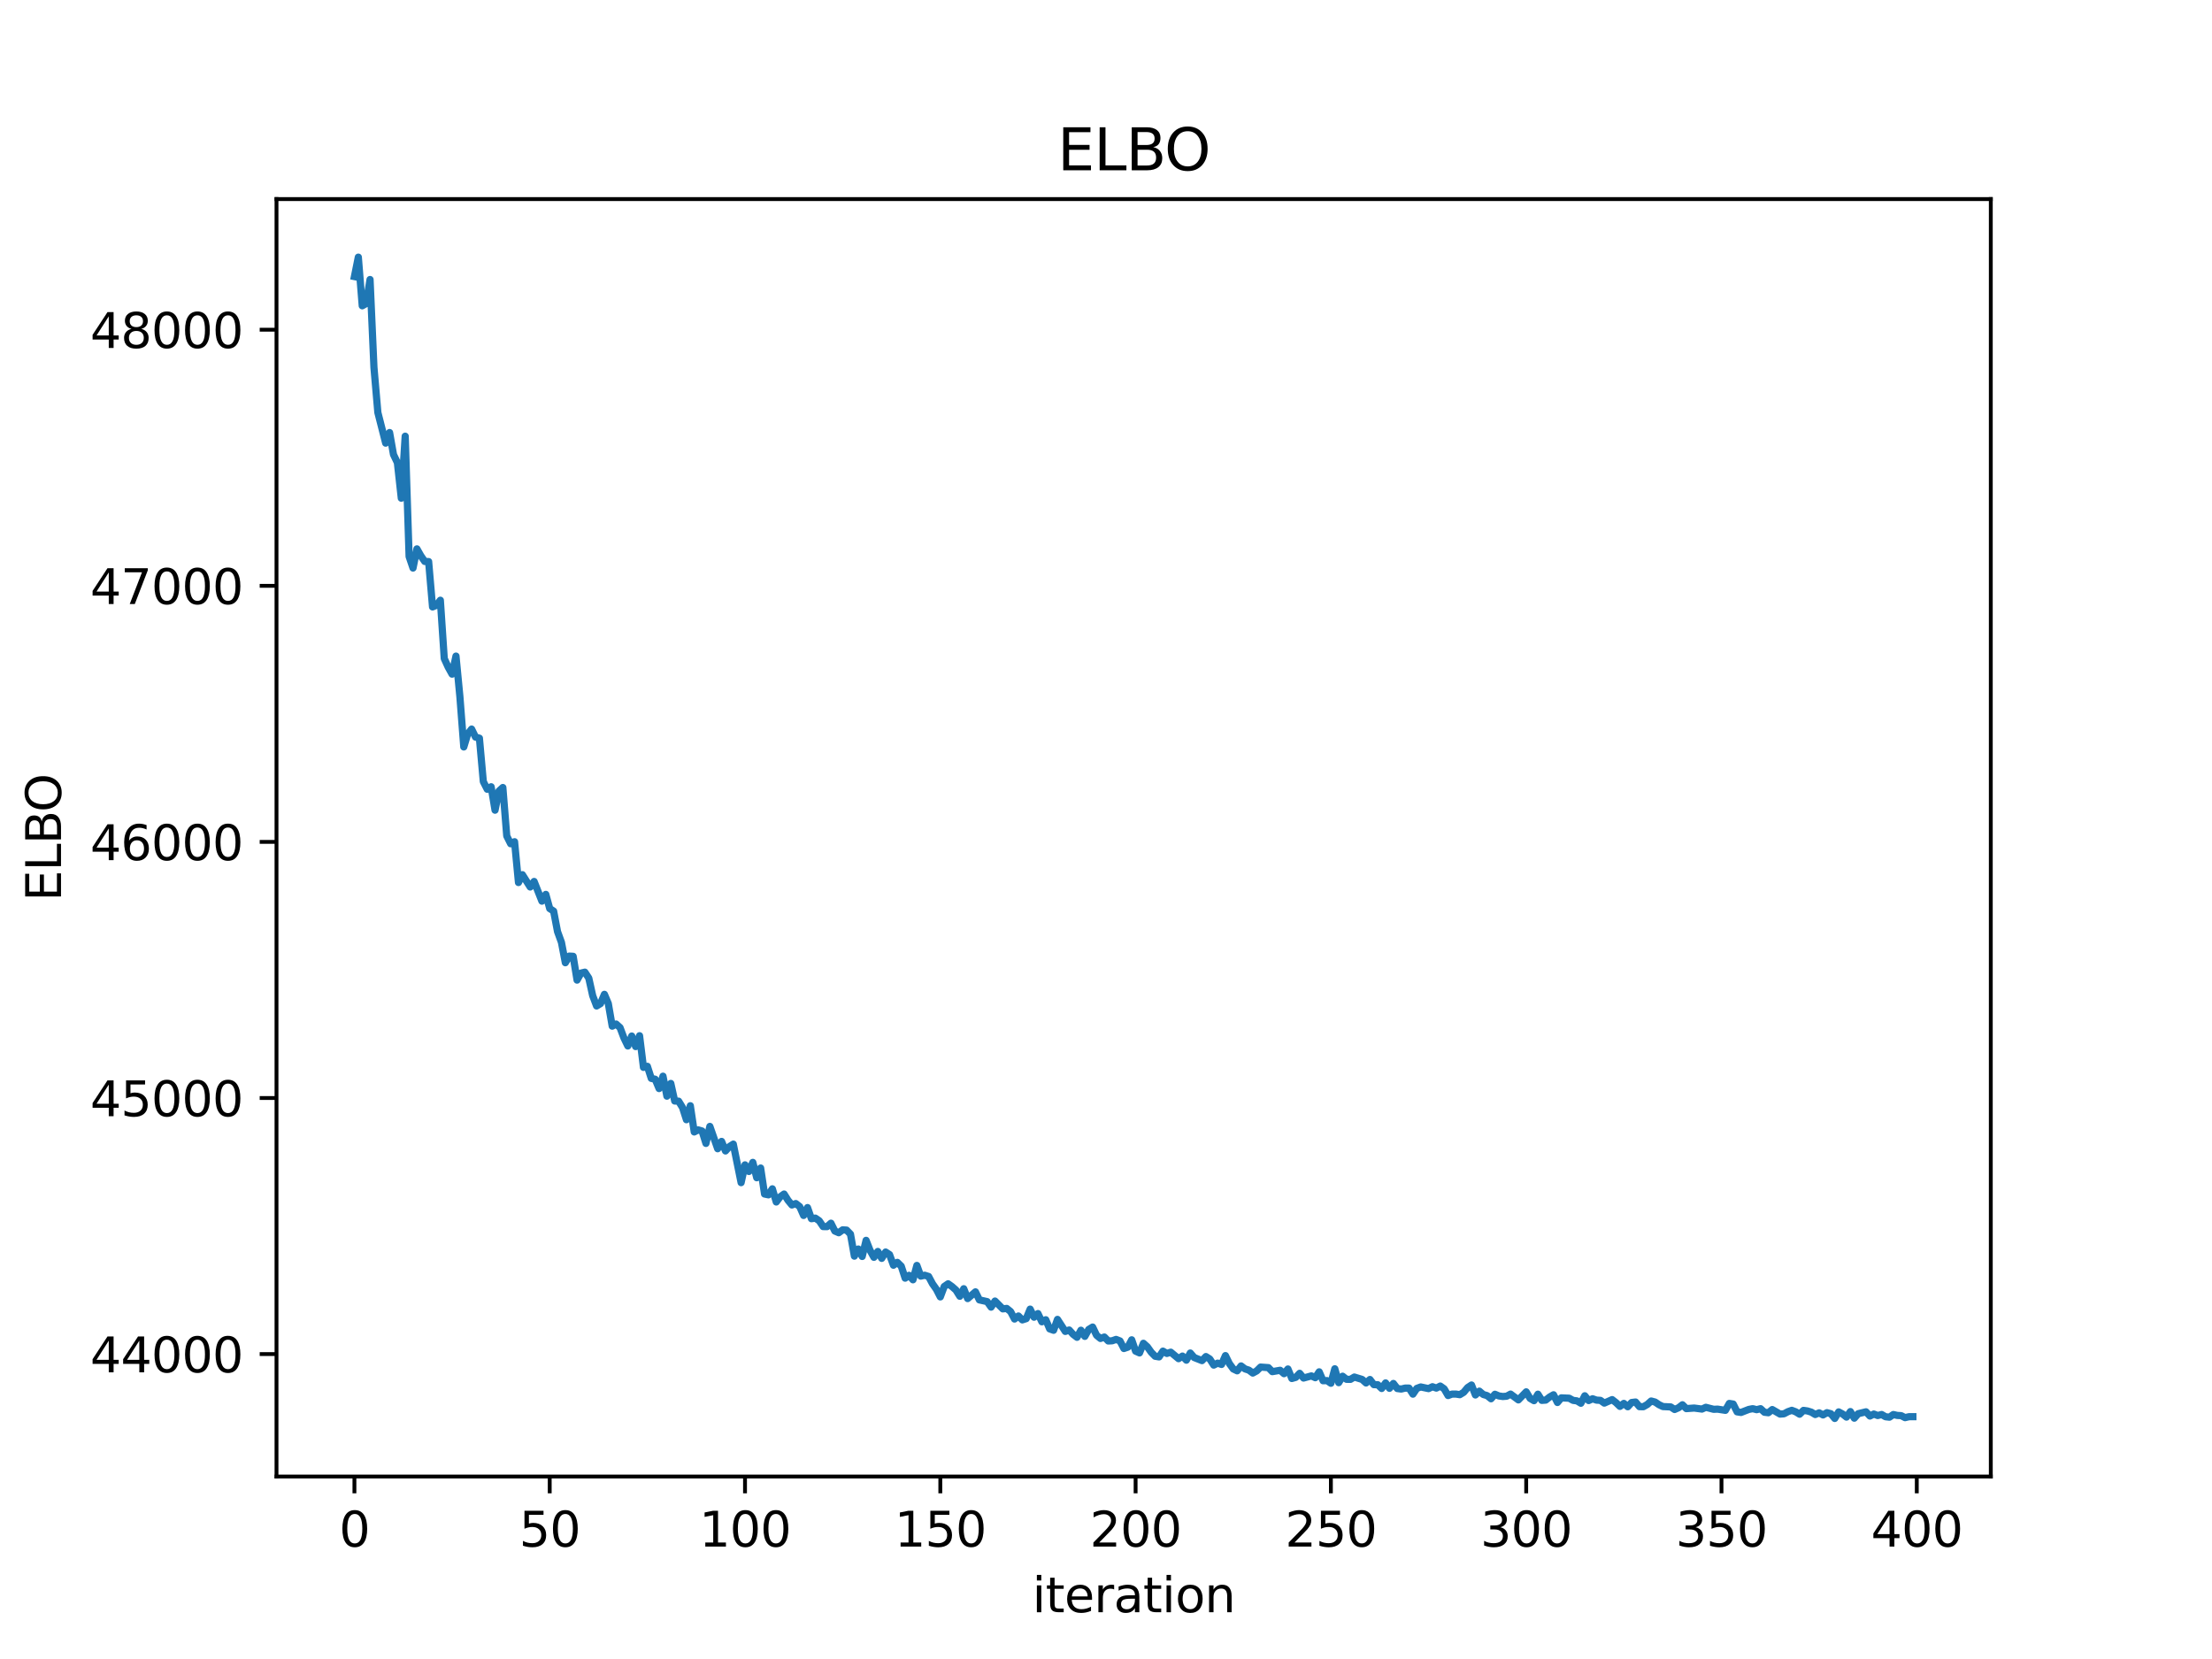 <?xml version="1.0" encoding="utf-8" standalone="no"?>
<!DOCTYPE svg PUBLIC "-//W3C//DTD SVG 1.1//EN"
  "http://www.w3.org/Graphics/SVG/1.1/DTD/svg11.dtd">
<svg xmlns:xlink="http://www.w3.org/1999/xlink" width="460.8pt" height="345.6pt" viewBox="0 0 460.8 345.6" xmlns="http://www.w3.org/2000/svg" version="1.1">
 <defs>
  <style type="text/css">*{stroke-linejoin: round; stroke-linecap: butt}</style>
 </defs>
 <g id="figure_1">
  <g id="patch_1">
   <path d="M 0 345.6 
L 460.8 345.6 
L 460.8 0 
L 0 0 
z
" style="fill: #ffffff"/>
  </g>
  <g id="axes_1">
   <g id="patch_2">
    <path d="M 57.6 307.584 
L 414.72 307.584 
L 414.72 41.472 
L 57.6 41.472 
z
" style="fill: #ffffff"/>
   </g>
   <g id="matplotlib.axis_1">
    <g id="xtick_1">
     <g id="line2d_1">
      <defs>
       <path id="m8781f6096e" d="M 0 0 
L 0 3.5 
" style="stroke: #000000; stroke-width: 0.8"/>
      </defs>
      <g>
       <use xlink:href="#m8781f6096e" x="73.833" y="307.584" style="stroke: #000000; stroke-width: 0.8"/>
      </g>
     </g>
     <g id="text_1">
      <!-- 0 -->
      <g transform="translate(70.651 322.182) scale(0.1 -0.1)">
       <defs>
        <path id="DejaVuSans-30" d="M 2034 4250 
Q 1547 4250 1301 3770 
Q 1056 3291 1056 2328 
Q 1056 1369 1301 889 
Q 1547 409 2034 409 
Q 2525 409 2770 889 
Q 3016 1369 3016 2328 
Q 3016 3291 2770 3770 
Q 2525 4250 2034 4250 
z
M 2034 4750 
Q 2819 4750 3233 4129 
Q 3647 3509 3647 2328 
Q 3647 1150 3233 529 
Q 2819 -91 2034 -91 
Q 1250 -91 836 529 
Q 422 1150 422 2328 
Q 422 3509 836 4129 
Q 1250 4750 2034 4750 
z
" transform="scale(0.016)"/>
       </defs>
       <use xlink:href="#DejaVuSans-30"/>
      </g>
     </g>
    </g>
    <g id="xtick_2">
     <g id="line2d_2">
      <g>
       <use xlink:href="#m8781f6096e" x="114.516" y="307.584" style="stroke: #000000; stroke-width: 0.8"/>
      </g>
     </g>
     <g id="text_2">
      <!-- 50 -->
      <g transform="translate(108.154 322.182) scale(0.1 -0.1)">
       <defs>
        <path id="DejaVuSans-35" d="M 691 4666 
L 3169 4666 
L 3169 4134 
L 1269 4134 
L 1269 2991 
Q 1406 3038 1543 3061 
Q 1681 3084 1819 3084 
Q 2600 3084 3056 2656 
Q 3513 2228 3513 1497 
Q 3513 744 3044 326 
Q 2575 -91 1722 -91 
Q 1428 -91 1123 -41 
Q 819 9 494 109 
L 494 744 
Q 775 591 1075 516 
Q 1375 441 1709 441 
Q 2250 441 2565 725 
Q 2881 1009 2881 1497 
Q 2881 1984 2565 2268 
Q 2250 2553 1709 2553 
Q 1456 2553 1204 2497 
Q 953 2441 691 2322 
L 691 4666 
z
" transform="scale(0.016)"/>
       </defs>
       <use xlink:href="#DejaVuSans-35"/>
       <use xlink:href="#DejaVuSans-30" x="63.623"/>
      </g>
     </g>
    </g>
    <g id="xtick_3">
     <g id="line2d_3">
      <g>
       <use xlink:href="#m8781f6096e" x="155.2" y="307.584" style="stroke: #000000; stroke-width: 0.8"/>
      </g>
     </g>
     <g id="text_3">
      <!-- 100 -->
      <g transform="translate(145.656 322.182) scale(0.1 -0.1)">
       <defs>
        <path id="DejaVuSans-31" d="M 794 531 
L 1825 531 
L 1825 4091 
L 703 3866 
L 703 4441 
L 1819 4666 
L 2450 4666 
L 2450 531 
L 3481 531 
L 3481 0 
L 794 0 
L 794 531 
z
" transform="scale(0.016)"/>
       </defs>
       <use xlink:href="#DejaVuSans-31"/>
       <use xlink:href="#DejaVuSans-30" x="63.623"/>
       <use xlink:href="#DejaVuSans-30" x="127.246"/>
      </g>
     </g>
    </g>
    <g id="xtick_4">
     <g id="line2d_4">
      <g>
       <use xlink:href="#m8781f6096e" x="195.883" y="307.584" style="stroke: #000000; stroke-width: 0.8"/>
      </g>
     </g>
     <g id="text_4">
      <!-- 150 -->
      <g transform="translate(186.34 322.182) scale(0.1 -0.1)">
       <use xlink:href="#DejaVuSans-31"/>
       <use xlink:href="#DejaVuSans-35" x="63.623"/>
       <use xlink:href="#DejaVuSans-30" x="127.246"/>
      </g>
     </g>
    </g>
    <g id="xtick_5">
     <g id="line2d_5">
      <g>
       <use xlink:href="#m8781f6096e" x="236.567" y="307.584" style="stroke: #000000; stroke-width: 0.8"/>
      </g>
     </g>
     <g id="text_5">
      <!-- 200 -->
      <g transform="translate(227.023 322.182) scale(0.1 -0.1)">
       <defs>
        <path id="DejaVuSans-32" d="M 1228 531 
L 3431 531 
L 3431 0 
L 469 0 
L 469 531 
Q 828 903 1448 1529 
Q 2069 2156 2228 2338 
Q 2531 2678 2651 2914 
Q 2772 3150 2772 3378 
Q 2772 3750 2511 3984 
Q 2250 4219 1831 4219 
Q 1534 4219 1204 4116 
Q 875 4013 500 3803 
L 500 4441 
Q 881 4594 1212 4672 
Q 1544 4750 1819 4750 
Q 2544 4750 2975 4387 
Q 3406 4025 3406 3419 
Q 3406 3131 3298 2873 
Q 3191 2616 2906 2266 
Q 2828 2175 2409 1742 
Q 1991 1309 1228 531 
z
" transform="scale(0.016)"/>
       </defs>
       <use xlink:href="#DejaVuSans-32"/>
       <use xlink:href="#DejaVuSans-30" x="63.623"/>
       <use xlink:href="#DejaVuSans-30" x="127.246"/>
      </g>
     </g>
    </g>
    <g id="xtick_6">
     <g id="line2d_6">
      <g>
       <use xlink:href="#m8781f6096e" x="277.25" y="307.584" style="stroke: #000000; stroke-width: 0.8"/>
      </g>
     </g>
     <g id="text_6">
      <!-- 250 -->
      <g transform="translate(267.707 322.182) scale(0.1 -0.1)">
       <use xlink:href="#DejaVuSans-32"/>
       <use xlink:href="#DejaVuSans-35" x="63.623"/>
       <use xlink:href="#DejaVuSans-30" x="127.246"/>
      </g>
     </g>
    </g>
    <g id="xtick_7">
     <g id="line2d_7">
      <g>
       <use xlink:href="#m8781f6096e" x="317.934" y="307.584" style="stroke: #000000; stroke-width: 0.8"/>
      </g>
     </g>
     <g id="text_7">
      <!-- 300 -->
      <g transform="translate(308.39 322.182) scale(0.1 -0.1)">
       <defs>
        <path id="DejaVuSans-33" d="M 2597 2516 
Q 3050 2419 3304 2112 
Q 3559 1806 3559 1356 
Q 3559 666 3084 287 
Q 2609 -91 1734 -91 
Q 1441 -91 1130 -33 
Q 819 25 488 141 
L 488 750 
Q 750 597 1062 519 
Q 1375 441 1716 441 
Q 2309 441 2620 675 
Q 2931 909 2931 1356 
Q 2931 1769 2642 2001 
Q 2353 2234 1838 2234 
L 1294 2234 
L 1294 2753 
L 1863 2753 
Q 2328 2753 2575 2939 
Q 2822 3125 2822 3475 
Q 2822 3834 2567 4026 
Q 2313 4219 1838 4219 
Q 1578 4219 1281 4162 
Q 984 4106 628 3988 
L 628 4550 
Q 988 4650 1302 4700 
Q 1616 4750 1894 4750 
Q 2613 4750 3031 4423 
Q 3450 4097 3450 3541 
Q 3450 3153 3228 2886 
Q 3006 2619 2597 2516 
z
" transform="scale(0.016)"/>
       </defs>
       <use xlink:href="#DejaVuSans-33"/>
       <use xlink:href="#DejaVuSans-30" x="63.623"/>
       <use xlink:href="#DejaVuSans-30" x="127.246"/>
      </g>
     </g>
    </g>
    <g id="xtick_8">
     <g id="line2d_8">
      <g>
       <use xlink:href="#m8781f6096e" x="358.617" y="307.584" style="stroke: #000000; stroke-width: 0.8"/>
      </g>
     </g>
     <g id="text_8">
      <!-- 350 -->
      <g transform="translate(349.074 322.182) scale(0.1 -0.1)">
       <use xlink:href="#DejaVuSans-33"/>
       <use xlink:href="#DejaVuSans-35" x="63.623"/>
       <use xlink:href="#DejaVuSans-30" x="127.246"/>
      </g>
     </g>
    </g>
    <g id="xtick_9">
     <g id="line2d_9">
      <g>
       <use xlink:href="#m8781f6096e" x="399.301" y="307.584" style="stroke: #000000; stroke-width: 0.8"/>
      </g>
     </g>
     <g id="text_9">
      <!-- 400 -->
      <g transform="translate(389.757 322.182) scale(0.1 -0.1)">
       <defs>
        <path id="DejaVuSans-34" d="M 2419 4116 
L 825 1625 
L 2419 1625 
L 2419 4116 
z
M 2253 4666 
L 3047 4666 
L 3047 1625 
L 3713 1625 
L 3713 1100 
L 3047 1100 
L 3047 0 
L 2419 0 
L 2419 1100 
L 313 1100 
L 313 1709 
L 2253 4666 
z
" transform="scale(0.016)"/>
       </defs>
       <use xlink:href="#DejaVuSans-34"/>
       <use xlink:href="#DejaVuSans-30" x="63.623"/>
       <use xlink:href="#DejaVuSans-30" x="127.246"/>
      </g>
     </g>
    </g>
    <g id="text_10">
     <!-- iteration -->
     <g transform="translate(215.037 335.861) scale(0.1 -0.1)">
      <defs>
       <path id="DejaVuSans-69" d="M 603 3500 
L 1178 3500 
L 1178 0 
L 603 0 
L 603 3500 
z
M 603 4863 
L 1178 4863 
L 1178 4134 
L 603 4134 
L 603 4863 
z
" transform="scale(0.016)"/>
       <path id="DejaVuSans-74" d="M 1172 4494 
L 1172 3500 
L 2356 3500 
L 2356 3053 
L 1172 3053 
L 1172 1153 
Q 1172 725 1289 603 
Q 1406 481 1766 481 
L 2356 481 
L 2356 0 
L 1766 0 
Q 1100 0 847 248 
Q 594 497 594 1153 
L 594 3053 
L 172 3053 
L 172 3500 
L 594 3500 
L 594 4494 
L 1172 4494 
z
" transform="scale(0.016)"/>
       <path id="DejaVuSans-65" d="M 3597 1894 
L 3597 1613 
L 953 1613 
Q 991 1019 1311 708 
Q 1631 397 2203 397 
Q 2534 397 2845 478 
Q 3156 559 3463 722 
L 3463 178 
Q 3153 47 2828 -22 
Q 2503 -91 2169 -91 
Q 1331 -91 842 396 
Q 353 884 353 1716 
Q 353 2575 817 3079 
Q 1281 3584 2069 3584 
Q 2775 3584 3186 3129 
Q 3597 2675 3597 1894 
z
M 3022 2063 
Q 3016 2534 2758 2815 
Q 2500 3097 2075 3097 
Q 1594 3097 1305 2825 
Q 1016 2553 972 2059 
L 3022 2063 
z
" transform="scale(0.016)"/>
       <path id="DejaVuSans-72" d="M 2631 2963 
Q 2534 3019 2420 3045 
Q 2306 3072 2169 3072 
Q 1681 3072 1420 2755 
Q 1159 2438 1159 1844 
L 1159 0 
L 581 0 
L 581 3500 
L 1159 3500 
L 1159 2956 
Q 1341 3275 1631 3429 
Q 1922 3584 2338 3584 
Q 2397 3584 2469 3576 
Q 2541 3569 2628 3553 
L 2631 2963 
z
" transform="scale(0.016)"/>
       <path id="DejaVuSans-61" d="M 2194 1759 
Q 1497 1759 1228 1600 
Q 959 1441 959 1056 
Q 959 750 1161 570 
Q 1363 391 1709 391 
Q 2188 391 2477 730 
Q 2766 1069 2766 1631 
L 2766 1759 
L 2194 1759 
z
M 3341 1997 
L 3341 0 
L 2766 0 
L 2766 531 
Q 2569 213 2275 61 
Q 1981 -91 1556 -91 
Q 1019 -91 701 211 
Q 384 513 384 1019 
Q 384 1609 779 1909 
Q 1175 2209 1959 2209 
L 2766 2209 
L 2766 2266 
Q 2766 2663 2505 2880 
Q 2244 3097 1772 3097 
Q 1472 3097 1187 3025 
Q 903 2953 641 2809 
L 641 3341 
Q 956 3463 1253 3523 
Q 1550 3584 1831 3584 
Q 2591 3584 2966 3190 
Q 3341 2797 3341 1997 
z
" transform="scale(0.016)"/>
       <path id="DejaVuSans-6f" d="M 1959 3097 
Q 1497 3097 1228 2736 
Q 959 2375 959 1747 
Q 959 1119 1226 758 
Q 1494 397 1959 397 
Q 2419 397 2687 759 
Q 2956 1122 2956 1747 
Q 2956 2369 2687 2733 
Q 2419 3097 1959 3097 
z
M 1959 3584 
Q 2709 3584 3137 3096 
Q 3566 2609 3566 1747 
Q 3566 888 3137 398 
Q 2709 -91 1959 -91 
Q 1206 -91 779 398 
Q 353 888 353 1747 
Q 353 2609 779 3096 
Q 1206 3584 1959 3584 
z
" transform="scale(0.016)"/>
       <path id="DejaVuSans-6e" d="M 3513 2113 
L 3513 0 
L 2938 0 
L 2938 2094 
Q 2938 2591 2744 2837 
Q 2550 3084 2163 3084 
Q 1697 3084 1428 2787 
Q 1159 2491 1159 1978 
L 1159 0 
L 581 0 
L 581 3500 
L 1159 3500 
L 1159 2956 
Q 1366 3272 1645 3428 
Q 1925 3584 2291 3584 
Q 2894 3584 3203 3211 
Q 3513 2838 3513 2113 
z
" transform="scale(0.016)"/>
      </defs>
      <use xlink:href="#DejaVuSans-69"/>
      <use xlink:href="#DejaVuSans-74" x="27.783"/>
      <use xlink:href="#DejaVuSans-65" x="66.992"/>
      <use xlink:href="#DejaVuSans-72" x="128.516"/>
      <use xlink:href="#DejaVuSans-61" x="169.629"/>
      <use xlink:href="#DejaVuSans-74" x="230.908"/>
      <use xlink:href="#DejaVuSans-69" x="270.117"/>
      <use xlink:href="#DejaVuSans-6f" x="297.9"/>
      <use xlink:href="#DejaVuSans-6e" x="359.082"/>
     </g>
    </g>
   </g>
   <g id="matplotlib.axis_2">
    <g id="ytick_1">
     <g id="line2d_10">
      <defs>
       <path id="m6272b25169" d="M 0 0 
L -3.5 0 
" style="stroke: #000000; stroke-width: 0.8"/>
      </defs>
      <g>
       <use xlink:href="#m6272b25169" x="57.6" y="282.078" style="stroke: #000000; stroke-width: 0.8"/>
      </g>
     </g>
     <g id="text_11">
      <!-- 44000 -->
      <g transform="translate(18.788 285.877) scale(0.1 -0.1)">
       <use xlink:href="#DejaVuSans-34"/>
       <use xlink:href="#DejaVuSans-34" x="63.623"/>
       <use xlink:href="#DejaVuSans-30" x="127.246"/>
       <use xlink:href="#DejaVuSans-30" x="190.869"/>
       <use xlink:href="#DejaVuSans-30" x="254.492"/>
      </g>
     </g>
    </g>
    <g id="ytick_2">
     <g id="line2d_11">
      <g>
       <use xlink:href="#m6272b25169" x="57.6" y="228.73" style="stroke: #000000; stroke-width: 0.8"/>
      </g>
     </g>
     <g id="text_12">
      <!-- 45000 -->
      <g transform="translate(18.788 232.529) scale(0.1 -0.1)">
       <use xlink:href="#DejaVuSans-34"/>
       <use xlink:href="#DejaVuSans-35" x="63.623"/>
       <use xlink:href="#DejaVuSans-30" x="127.246"/>
       <use xlink:href="#DejaVuSans-30" x="190.869"/>
       <use xlink:href="#DejaVuSans-30" x="254.492"/>
      </g>
     </g>
    </g>
    <g id="ytick_3">
     <g id="line2d_12">
      <g>
       <use xlink:href="#m6272b25169" x="57.6" y="175.382" style="stroke: #000000; stroke-width: 0.8"/>
      </g>
     </g>
     <g id="text_13">
      <!-- 46000 -->
      <g transform="translate(18.788 179.181) scale(0.1 -0.1)">
       <defs>
        <path id="DejaVuSans-36" d="M 2113 2584 
Q 1688 2584 1439 2293 
Q 1191 2003 1191 1497 
Q 1191 994 1439 701 
Q 1688 409 2113 409 
Q 2538 409 2786 701 
Q 3034 994 3034 1497 
Q 3034 2003 2786 2293 
Q 2538 2584 2113 2584 
z
M 3366 4563 
L 3366 3988 
Q 3128 4100 2886 4159 
Q 2644 4219 2406 4219 
Q 1781 4219 1451 3797 
Q 1122 3375 1075 2522 
Q 1259 2794 1537 2939 
Q 1816 3084 2150 3084 
Q 2853 3084 3261 2657 
Q 3669 2231 3669 1497 
Q 3669 778 3244 343 
Q 2819 -91 2113 -91 
Q 1303 -91 875 529 
Q 447 1150 447 2328 
Q 447 3434 972 4092 
Q 1497 4750 2381 4750 
Q 2619 4750 2861 4703 
Q 3103 4656 3366 4563 
z
" transform="scale(0.016)"/>
       </defs>
       <use xlink:href="#DejaVuSans-34"/>
       <use xlink:href="#DejaVuSans-36" x="63.623"/>
       <use xlink:href="#DejaVuSans-30" x="127.246"/>
       <use xlink:href="#DejaVuSans-30" x="190.869"/>
       <use xlink:href="#DejaVuSans-30" x="254.492"/>
      </g>
     </g>
    </g>
    <g id="ytick_4">
     <g id="line2d_13">
      <g>
       <use xlink:href="#m6272b25169" x="57.6" y="122.034" style="stroke: #000000; stroke-width: 0.8"/>
      </g>
     </g>
     <g id="text_14">
      <!-- 47000 -->
      <g transform="translate(18.788 125.833) scale(0.1 -0.1)">
       <defs>
        <path id="DejaVuSans-37" d="M 525 4666 
L 3525 4666 
L 3525 4397 
L 1831 0 
L 1172 0 
L 2766 4134 
L 525 4134 
L 525 4666 
z
" transform="scale(0.016)"/>
       </defs>
       <use xlink:href="#DejaVuSans-34"/>
       <use xlink:href="#DejaVuSans-37" x="63.623"/>
       <use xlink:href="#DejaVuSans-30" x="127.246"/>
       <use xlink:href="#DejaVuSans-30" x="190.869"/>
       <use xlink:href="#DejaVuSans-30" x="254.492"/>
      </g>
     </g>
    </g>
    <g id="ytick_5">
     <g id="line2d_14">
      <g>
       <use xlink:href="#m6272b25169" x="57.6" y="68.686" style="stroke: #000000; stroke-width: 0.8"/>
      </g>
     </g>
     <g id="text_15">
      <!-- 48000 -->
      <g transform="translate(18.788 72.486) scale(0.1 -0.1)">
       <defs>
        <path id="DejaVuSans-38" d="M 2034 2216 
Q 1584 2216 1326 1975 
Q 1069 1734 1069 1313 
Q 1069 891 1326 650 
Q 1584 409 2034 409 
Q 2484 409 2743 651 
Q 3003 894 3003 1313 
Q 3003 1734 2745 1975 
Q 2488 2216 2034 2216 
z
M 1403 2484 
Q 997 2584 770 2862 
Q 544 3141 544 3541 
Q 544 4100 942 4425 
Q 1341 4750 2034 4750 
Q 2731 4750 3128 4425 
Q 3525 4100 3525 3541 
Q 3525 3141 3298 2862 
Q 3072 2584 2669 2484 
Q 3125 2378 3379 2068 
Q 3634 1759 3634 1313 
Q 3634 634 3220 271 
Q 2806 -91 2034 -91 
Q 1263 -91 848 271 
Q 434 634 434 1313 
Q 434 1759 690 2068 
Q 947 2378 1403 2484 
z
M 1172 3481 
Q 1172 3119 1398 2916 
Q 1625 2713 2034 2713 
Q 2441 2713 2670 2916 
Q 2900 3119 2900 3481 
Q 2900 3844 2670 4047 
Q 2441 4250 2034 4250 
Q 1625 4250 1398 4047 
Q 1172 3844 1172 3481 
z
" transform="scale(0.016)"/>
       </defs>
       <use xlink:href="#DejaVuSans-34"/>
       <use xlink:href="#DejaVuSans-38" x="63.623"/>
       <use xlink:href="#DejaVuSans-30" x="127.246"/>
       <use xlink:href="#DejaVuSans-30" x="190.869"/>
       <use xlink:href="#DejaVuSans-30" x="254.492"/>
      </g>
     </g>
    </g>
    <g id="text_16">
     <!-- ELBO -->
     <g transform="translate(12.708 187.752) rotate(-90) scale(0.1 -0.1)">
      <defs>
       <path id="DejaVuSans-45" d="M 628 4666 
L 3578 4666 
L 3578 4134 
L 1259 4134 
L 1259 2753 
L 3481 2753 
L 3481 2222 
L 1259 2222 
L 1259 531 
L 3634 531 
L 3634 0 
L 628 0 
L 628 4666 
z
" transform="scale(0.016)"/>
       <path id="DejaVuSans-4c" d="M 628 4666 
L 1259 4666 
L 1259 531 
L 3531 531 
L 3531 0 
L 628 0 
L 628 4666 
z
" transform="scale(0.016)"/>
       <path id="DejaVuSans-42" d="M 1259 2228 
L 1259 519 
L 2272 519 
Q 2781 519 3026 730 
Q 3272 941 3272 1375 
Q 3272 1813 3026 2020 
Q 2781 2228 2272 2228 
L 1259 2228 
z
M 1259 4147 
L 1259 2741 
L 2194 2741 
Q 2656 2741 2882 2914 
Q 3109 3088 3109 3444 
Q 3109 3797 2882 3972 
Q 2656 4147 2194 4147 
L 1259 4147 
z
M 628 4666 
L 2241 4666 
Q 2963 4666 3353 4366 
Q 3744 4066 3744 3513 
Q 3744 3084 3544 2831 
Q 3344 2578 2956 2516 
Q 3422 2416 3680 2098 
Q 3938 1781 3938 1306 
Q 3938 681 3513 340 
Q 3088 0 2303 0 
L 628 0 
L 628 4666 
z
" transform="scale(0.016)"/>
       <path id="DejaVuSans-4f" d="M 2522 4238 
Q 1834 4238 1429 3725 
Q 1025 3213 1025 2328 
Q 1025 1447 1429 934 
Q 1834 422 2522 422 
Q 3209 422 3611 934 
Q 4013 1447 4013 2328 
Q 4013 3213 3611 3725 
Q 3209 4238 2522 4238 
z
M 2522 4750 
Q 3503 4750 4090 4092 
Q 4678 3434 4678 2328 
Q 4678 1225 4090 567 
Q 3503 -91 2522 -91 
Q 1538 -91 948 565 
Q 359 1222 359 2328 
Q 359 3434 948 4092 
Q 1538 4750 2522 4750 
z
" transform="scale(0.016)"/>
      </defs>
      <use xlink:href="#DejaVuSans-45"/>
      <use xlink:href="#DejaVuSans-4c" x="63.184"/>
      <use xlink:href="#DejaVuSans-42" x="118.896"/>
      <use xlink:href="#DejaVuSans-4f" x="185.75"/>
     </g>
    </g>
   </g>
   <g id="line2d_15">
    <path d="M 73.833 57.615 
L 74.646 53.568 
L 75.46 63.702 
L 76.274 63.245 
L 77.087 58.228 
L 77.901 76.557 
L 78.715 85.934 
L 80.342 92.312 
L 81.156 90.105 
L 81.969 94.682 
L 82.783 96.388 
L 83.597 103.786 
L 84.41 90.868 
L 85.224 115.937 
L 86.038 118.334 
L 86.851 114.34 
L 87.665 115.778 
L 88.479 116.961 
L 89.292 116.984 
L 90.106 126.435 
L 90.92 126.095 
L 91.733 125.039 
L 92.547 137.189 
L 93.361 138.972 
L 94.174 140.435 
L 94.988 136.675 
L 95.802 145.098 
L 96.616 155.604 
L 97.429 152.916 
L 98.243 151.881 
L 99.057 153.55 
L 99.87 153.776 
L 100.684 162.823 
L 101.498 164.415 
L 102.311 163.896 
L 103.125 168.776 
L 103.939 164.795 
L 104.752 164.052 
L 105.566 174.143 
L 106.38 175.769 
L 107.193 175.345 
L 108.007 183.849 
L 108.821 182.21 
L 110.448 184.775 
L 111.262 183.622 
L 112.889 187.726 
L 113.703 186.315 
L 114.516 189.271 
L 115.33 189.803 
L 116.144 194.071 
L 116.957 196.304 
L 117.771 200.554 
L 118.585 199.172 
L 119.398 199.217 
L 120.212 204.173 
L 121.026 202.715 
L 121.839 202.519 
L 122.653 203.755 
L 123.467 207.417 
L 124.28 209.564 
L 125.094 209.069 
L 125.908 207.136 
L 126.721 209.054 
L 127.535 213.769 
L 128.349 213.327 
L 129.162 214.062 
L 129.976 216.222 
L 130.79 217.895 
L 131.603 215.825 
L 132.417 218.02 
L 133.231 215.759 
L 134.044 222.354 
L 134.858 222.13 
L 135.672 224.645 
L 136.485 224.822 
L 137.299 226.766 
L 138.113 224.19 
L 138.926 228.351 
L 139.74 225.699 
L 140.554 229.36 
L 141.367 229.392 
L 142.181 230.72 
L 142.995 233.259 
L 143.808 230.344 
L 144.622 235.804 
L 145.436 235.373 
L 146.249 235.608 
L 147.063 238.193 
L 147.877 234.653 
L 149.504 239.302 
L 150.318 237.776 
L 151.131 239.763 
L 151.945 238.861 
L 152.759 238.34 
L 154.386 246.368 
L 155.2 242.66 
L 156.013 244.038 
L 156.827 242.143 
L 157.641 245.344 
L 158.454 243.32 
L 159.268 248.736 
L 160.082 248.908 
L 160.895 247.654 
L 161.709 250.395 
L 162.523 249.324 
L 163.336 248.737 
L 164.15 250.03 
L 164.964 251.018 
L 165.777 250.722 
L 166.591 251.357 
L 167.405 253.203 
L 168.219 251.561 
L 169.032 253.878 
L 169.846 253.753 
L 170.66 254.311 
L 171.473 255.519 
L 172.287 255.531 
L 173.101 254.814 
L 173.914 256.449 
L 174.728 256.8 
L 175.542 256.2 
L 176.355 256.252 
L 177.169 257.092 
L 177.983 261.677 
L 178.796 260.19 
L 179.61 261.744 
L 180.424 258.385 
L 181.237 260.45 
L 182.051 261.922 
L 182.865 260.703 
L 183.678 262.14 
L 184.492 260.82 
L 185.306 261.353 
L 186.119 263.569 
L 186.933 262.977 
L 187.747 263.774 
L 188.56 266.264 
L 189.374 265.672 
L 190.188 266.603 
L 191.001 263.611 
L 191.815 265.84 
L 192.629 265.655 
L 193.442 265.908 
L 194.256 267.434 
L 195.07 268.591 
L 195.883 270.17 
L 196.697 268.001 
L 197.511 267.438 
L 198.324 268.019 
L 199.138 268.739 
L 199.952 270.037 
L 200.765 268.466 
L 201.579 270.516 
L 203.206 269.119 
L 204.02 270.791 
L 205.647 271.151 
L 206.461 272.301 
L 207.275 271.034 
L 208.902 272.662 
L 209.716 272.569 
L 210.529 273.227 
L 211.343 274.779 
L 212.157 274.145 
L 212.97 274.956 
L 213.784 274.695 
L 214.598 272.713 
L 215.411 274.398 
L 216.225 273.642 
L 217.039 275.353 
L 217.852 274.924 
L 218.666 276.83 
L 219.48 277.12 
L 220.293 274.853 
L 221.921 277.362 
L 222.734 277.065 
L 223.548 277.964 
L 224.362 278.583 
L 225.175 277.109 
L 225.989 278.393 
L 226.803 276.945 
L 227.616 276.45 
L 228.43 278.158 
L 229.244 278.826 
L 230.057 278.526 
L 230.871 279.352 
L 231.685 279.31 
L 232.498 279.022 
L 233.312 279.342 
L 234.126 280.919 
L 234.939 280.641 
L 235.753 279.108 
L 236.567 281.47 
L 237.381 281.837 
L 238.194 279.831 
L 239.008 280.563 
L 239.822 281.706 
L 240.635 282.531 
L 241.449 282.669 
L 242.263 281.465 
L 243.076 281.947 
L 243.89 281.685 
L 245.517 283.037 
L 246.331 282.493 
L 247.145 283.349 
L 247.958 281.856 
L 248.772 282.799 
L 250.399 283.441 
L 251.213 282.594 
L 252.027 283.109 
L 252.84 284.378 
L 253.654 283.967 
L 254.468 284.237 
L 255.281 282.397 
L 256.095 284.058 
L 256.909 285.176 
L 257.722 285.568 
L 258.536 284.546 
L 259.35 285.163 
L 260.163 285.426 
L 260.977 286.034 
L 261.791 285.588 
L 262.604 284.787 
L 264.232 284.903 
L 265.045 285.741 
L 266.673 285.454 
L 267.486 286.162 
L 268.3 285.183 
L 269.114 287.166 
L 269.927 286.932 
L 270.741 286.086 
L 271.555 287.073 
L 273.182 286.625 
L 273.996 287 
L 274.809 285.777 
L 275.623 287.634 
L 276.437 287.601 
L 277.25 288.159 
L 278.064 285.143 
L 278.878 288.031 
L 279.691 286.691 
L 280.505 287.334 
L 281.319 287.349 
L 282.132 286.863 
L 283.76 287.362 
L 284.573 288.099 
L 285.387 287.374 
L 286.201 288.45 
L 287.014 288.465 
L 287.828 289.246 
L 288.642 288.086 
L 289.455 289.21 
L 290.269 288.201 
L 291.083 289.257 
L 291.896 289.364 
L 292.71 289.168 
L 293.524 289.167 
L 294.337 290.427 
L 295.151 289.226 
L 295.965 288.927 
L 297.592 289.273 
L 298.406 288.879 
L 299.219 289.166 
L 300.033 288.741 
L 300.847 289.318 
L 301.66 290.717 
L 302.474 290.417 
L 303.288 290.411 
L 304.101 290.539 
L 304.915 290.046 
L 305.729 289.063 
L 306.543 288.522 
L 307.356 290.598 
L 308.17 289.801 
L 308.984 290.496 
L 309.797 290.73 
L 310.611 291.39 
L 311.425 290.449 
L 312.238 290.798 
L 313.052 290.919 
L 313.866 290.858 
L 314.679 290.415 
L 316.307 291.625 
L 317.934 289.948 
L 318.748 291.311 
L 319.561 291.787 
L 320.375 290.435 
L 321.189 291.724 
L 322.002 291.666 
L 322.816 291.024 
L 323.63 290.556 
L 324.443 292.162 
L 325.257 291.201 
L 326.884 291.274 
L 327.698 291.724 
L 328.512 291.826 
L 329.325 292.323 
L 330.139 290.763 
L 330.953 291.763 
L 331.766 291.387 
L 332.58 291.672 
L 333.394 291.719 
L 334.207 292.292 
L 335.835 291.565 
L 336.648 292.195 
L 337.462 292.978 
L 338.276 292.353 
L 339.089 293.053 
L 339.903 292.166 
L 340.717 292.066 
L 341.53 293.034 
L 342.344 293.042 
L 343.158 292.583 
L 343.971 291.855 
L 344.785 292.072 
L 345.599 292.625 
L 346.412 293.014 
L 348.04 293.087 
L 348.853 293.622 
L 349.667 293.265 
L 350.481 292.64 
L 351.294 293.442 
L 352.922 293.322 
L 354.549 293.536 
L 355.363 293.168 
L 356.99 293.584 
L 357.804 293.549 
L 359.431 293.8 
L 360.245 292.362 
L 361.058 292.491 
L 361.872 294.116 
L 362.686 294.238 
L 364.313 293.607 
L 365.127 293.452 
L 365.94 293.661 
L 366.754 293.454 
L 367.568 294.2 
L 368.381 294.297 
L 369.195 293.635 
L 370.822 294.581 
L 371.636 294.518 
L 372.45 294.083 
L 373.263 293.796 
L 374.077 294.104 
L 374.891 294.607 
L 375.704 293.808 
L 376.518 293.926 
L 377.332 294.175 
L 378.146 294.67 
L 378.959 294.324 
L 379.773 294.759 
L 380.587 294.286 
L 381.4 294.504 
L 382.214 295.488 
L 383.028 294.126 
L 383.841 294.56 
L 384.655 295.207 
L 385.469 294.055 
L 386.282 295.433 
L 387.096 294.501 
L 388.723 294.106 
L 389.537 294.985 
L 390.351 294.569 
L 391.164 294.88 
L 391.978 294.665 
L 392.792 295.134 
L 393.605 295.225 
L 394.419 294.671 
L 395.233 294.858 
L 396.046 294.901 
L 396.86 295.322 
L 397.674 295.127 
L 398.487 295.123 
L 398.487 295.123 
" clip-path="url(#pec74911701)" style="fill: none; stroke: #1f77b4; stroke-width: 1.5; stroke-linecap: square"/>
   </g>
   <g id="patch_3">
    <path d="M 57.6 307.584 
L 57.6 41.472 
" style="fill: none; stroke: #000000; stroke-width: 0.8; stroke-linejoin: miter; stroke-linecap: square"/>
   </g>
   <g id="patch_4">
    <path d="M 414.72 307.584 
L 414.72 41.472 
" style="fill: none; stroke: #000000; stroke-width: 0.8; stroke-linejoin: miter; stroke-linecap: square"/>
   </g>
   <g id="patch_5">
    <path d="M 57.6 307.584 
L 414.72 307.584 
" style="fill: none; stroke: #000000; stroke-width: 0.8; stroke-linejoin: miter; stroke-linecap: square"/>
   </g>
   <g id="patch_6">
    <path d="M 57.6 41.472 
L 414.72 41.472 
" style="fill: none; stroke: #000000; stroke-width: 0.8; stroke-linejoin: miter; stroke-linecap: square"/>
   </g>
   <g id="text_17">
    <!-- ELBO -->
    <g transform="translate(220.291 35.472) scale(0.12 -0.12)">
     <use xlink:href="#DejaVuSans-45"/>
     <use xlink:href="#DejaVuSans-4c" x="63.184"/>
     <use xlink:href="#DejaVuSans-42" x="118.896"/>
     <use xlink:href="#DejaVuSans-4f" x="185.75"/>
    </g>
   </g>
  </g>
 </g>
 <defs>
  <clipPath id="pec74911701">
   <rect x="57.6" y="41.472" width="357.12" height="266.112"/>
  </clipPath>
 </defs>
</svg>
